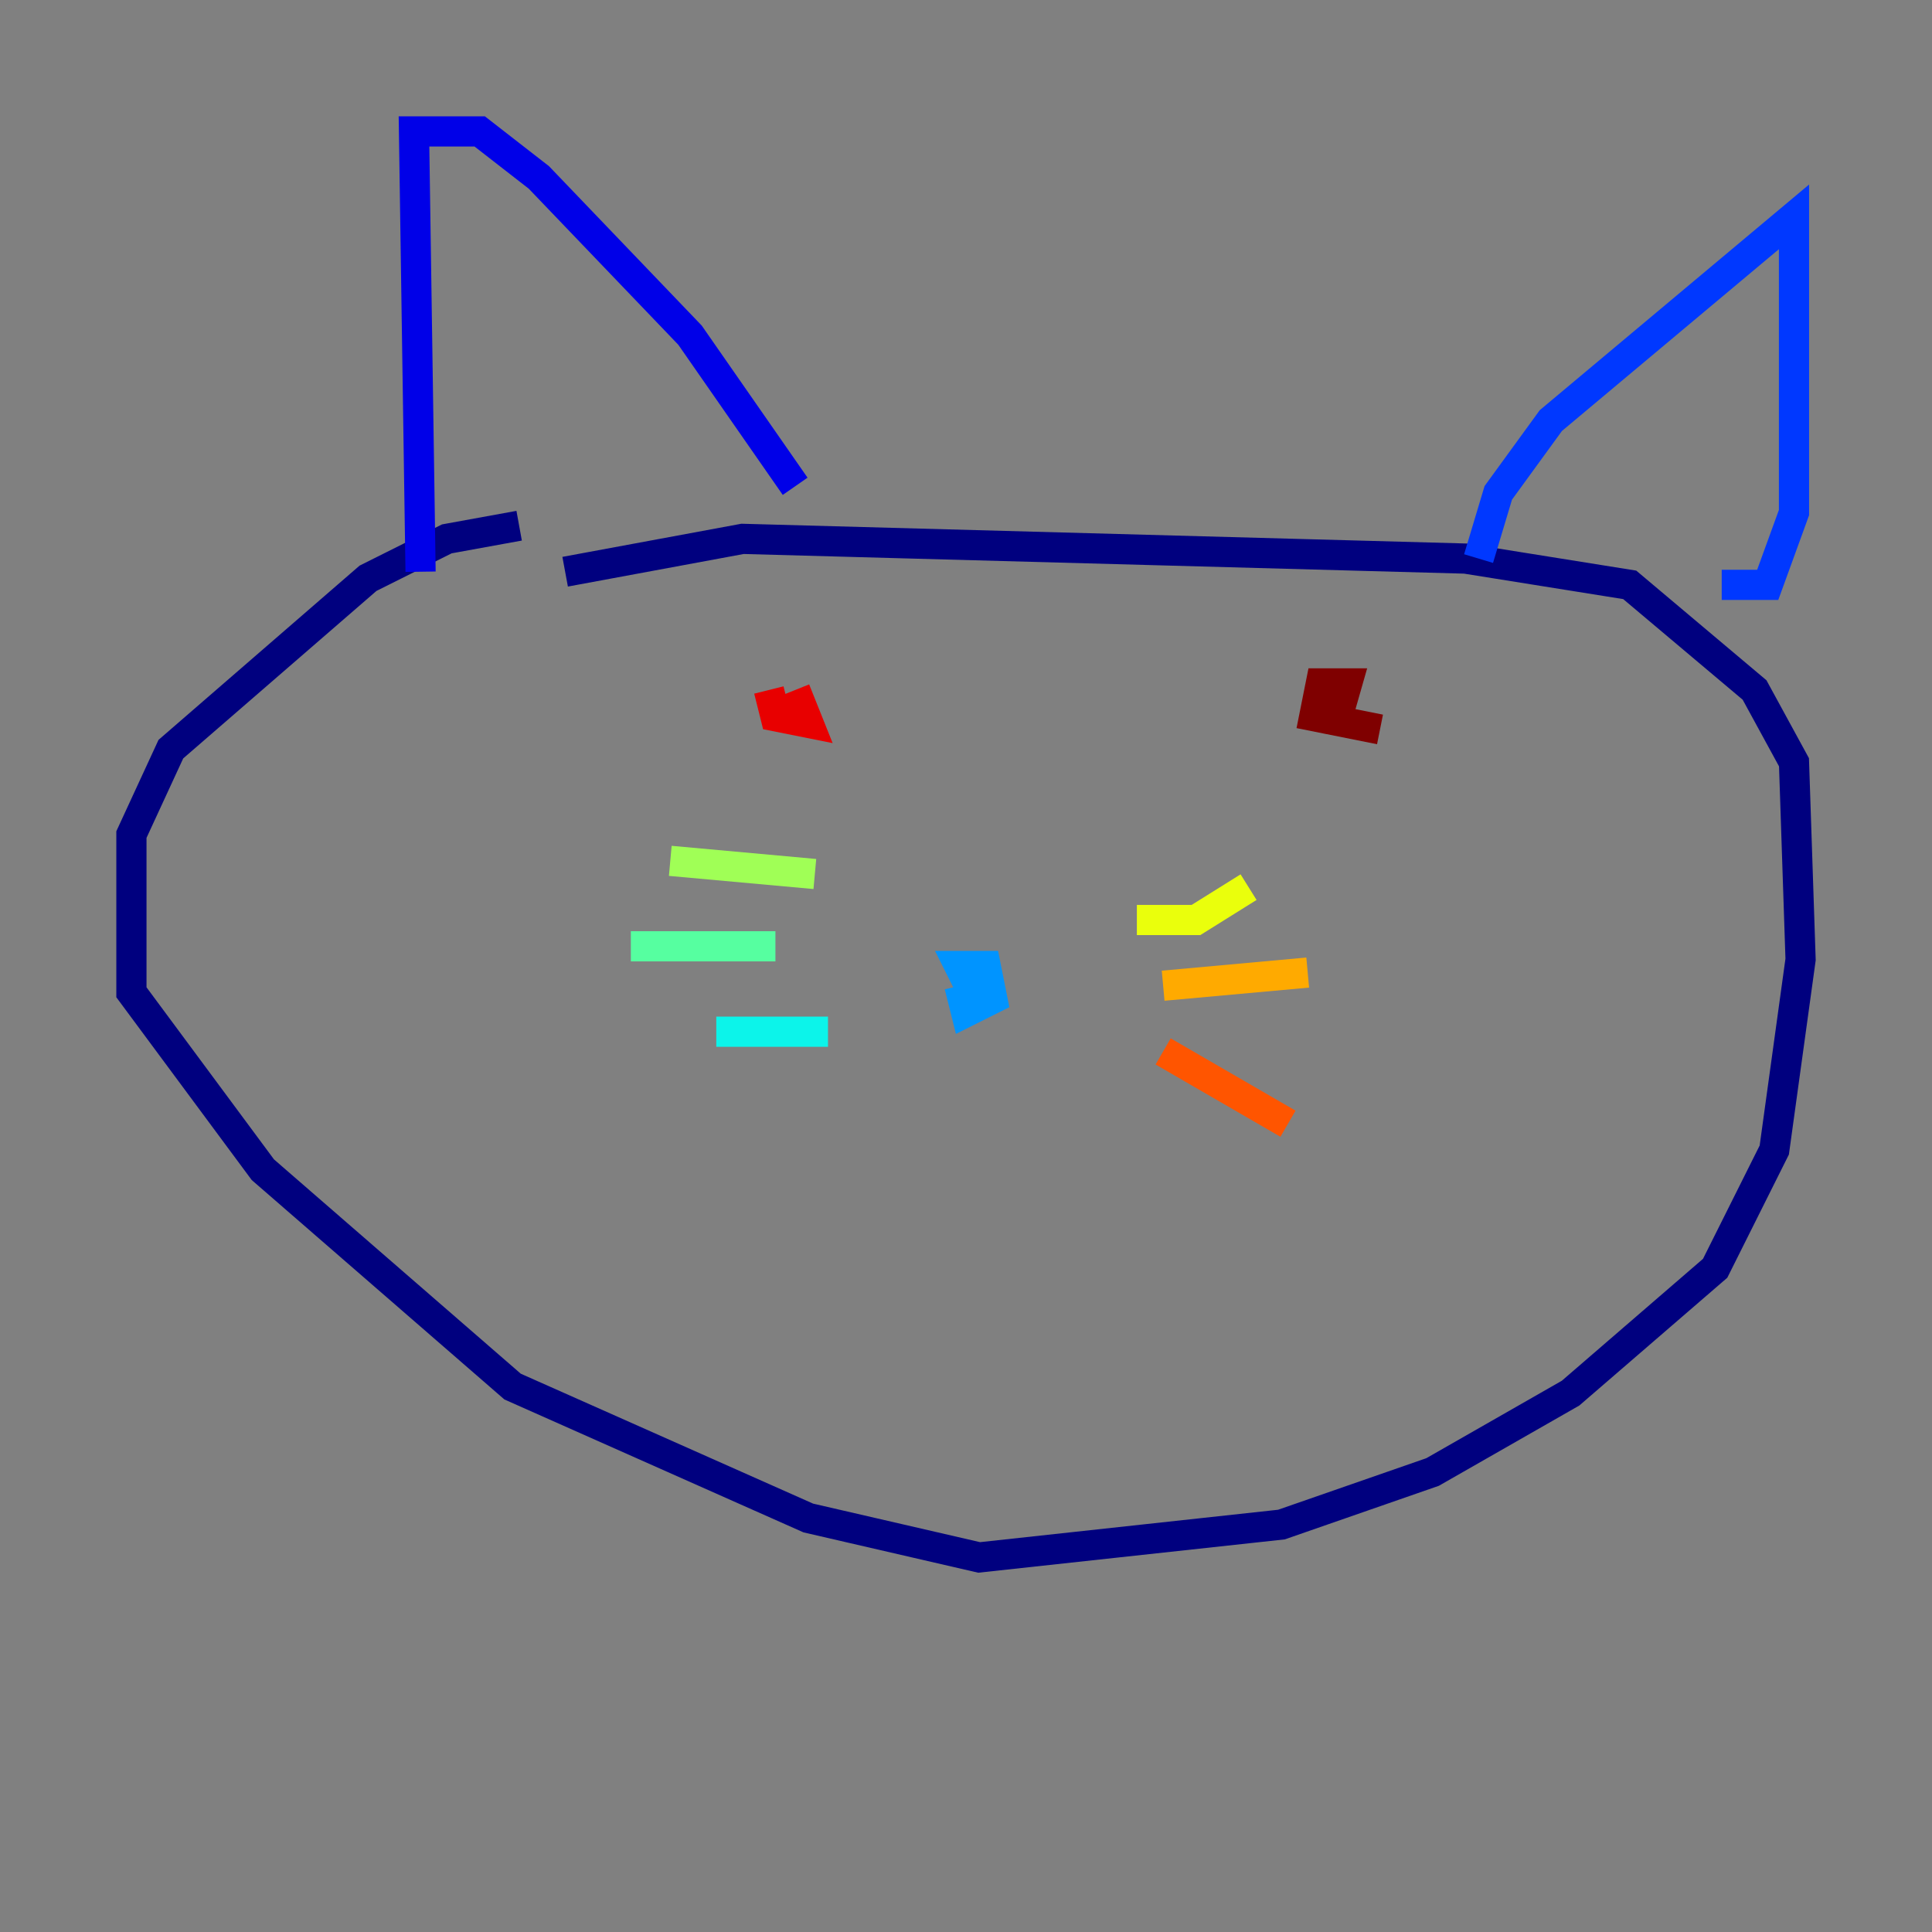 <?xml version="1.0" encoding="utf-8" ?>
<svg baseProfile="tiny" height="128" version="1.2" viewBox="0,0,128,128" width="128" xmlns="http://www.w3.org/2000/svg" xmlns:ev="http://www.w3.org/2001/xml-events" xmlns:xlink="http://www.w3.org/1999/xlink"><rect x="0" y="0" width="128" height="128" fill="#808080" stroke="none"/><defs /><polyline fill="none" points="34.395,34.83 29.605,35.701 24.381,38.313 11.32,49.633 8.707,55.292 8.707,65.742 17.415,77.497 33.959,91.864 53.551,100.571 64.871,103.184 84.898,101.007 94.912,97.524 104.054,92.299 113.633,84.027 117.551,76.191 119.293,63.565 118.857,50.503 116.245,45.714 107.973,38.748 97.088,37.007 49.197,35.701 37.442,37.878" stroke="#00007f" stroke-width="2" /><polyline fill="none" points="27.864,37.878 27.429,8.707 31.782,8.707 35.701,11.755 45.714,22.204 52.68,32.218" stroke="#0000e8" stroke-width="2" /><polyline fill="none" points="97.959,37.007 99.265,32.653 102.748,27.864 118.857,14.367 118.857,33.959 117.116,38.748 114.068,38.748" stroke="#0038ff" stroke-width="2" /><polyline fill="none" points="64.435,65.742 63.565,64.0 65.306,64.0 65.742,66.177 64.0,67.048 63.565,65.306" stroke="#0094ff" stroke-width="2" /><polyline fill="none" points="54.857,68.354 47.456,68.354" stroke="#0cf4ea" stroke-width="2" /><polyline fill="none" points="51.374,62.694 41.796,62.694" stroke="#56ffa0" stroke-width="2" /><polyline fill="none" points="53.986,57.905 44.408,57.034" stroke="#a0ff56" stroke-width="2" /><polyline fill="none" points="75.32,60.952 79.238,60.952 82.721,58.776" stroke="#eaff0c" stroke-width="2" /><polyline fill="none" points="77.061,65.306 86.639,64.435" stroke="#ffaa00" stroke-width="2" /><polyline fill="none" points="77.061,69.66 85.333,74.449" stroke="#ff5500" stroke-width="2" /><polyline fill="none" points="52.68,45.714 53.551,47.891 51.374,47.456 50.939,45.714" stroke="#e80000" stroke-width="2" /><polyline fill="none" points="91.429,48.327 87.075,47.456 87.51,45.279 89.252,45.279 88.381,48.327" stroke="#7f0000" stroke-width="2" /></svg>